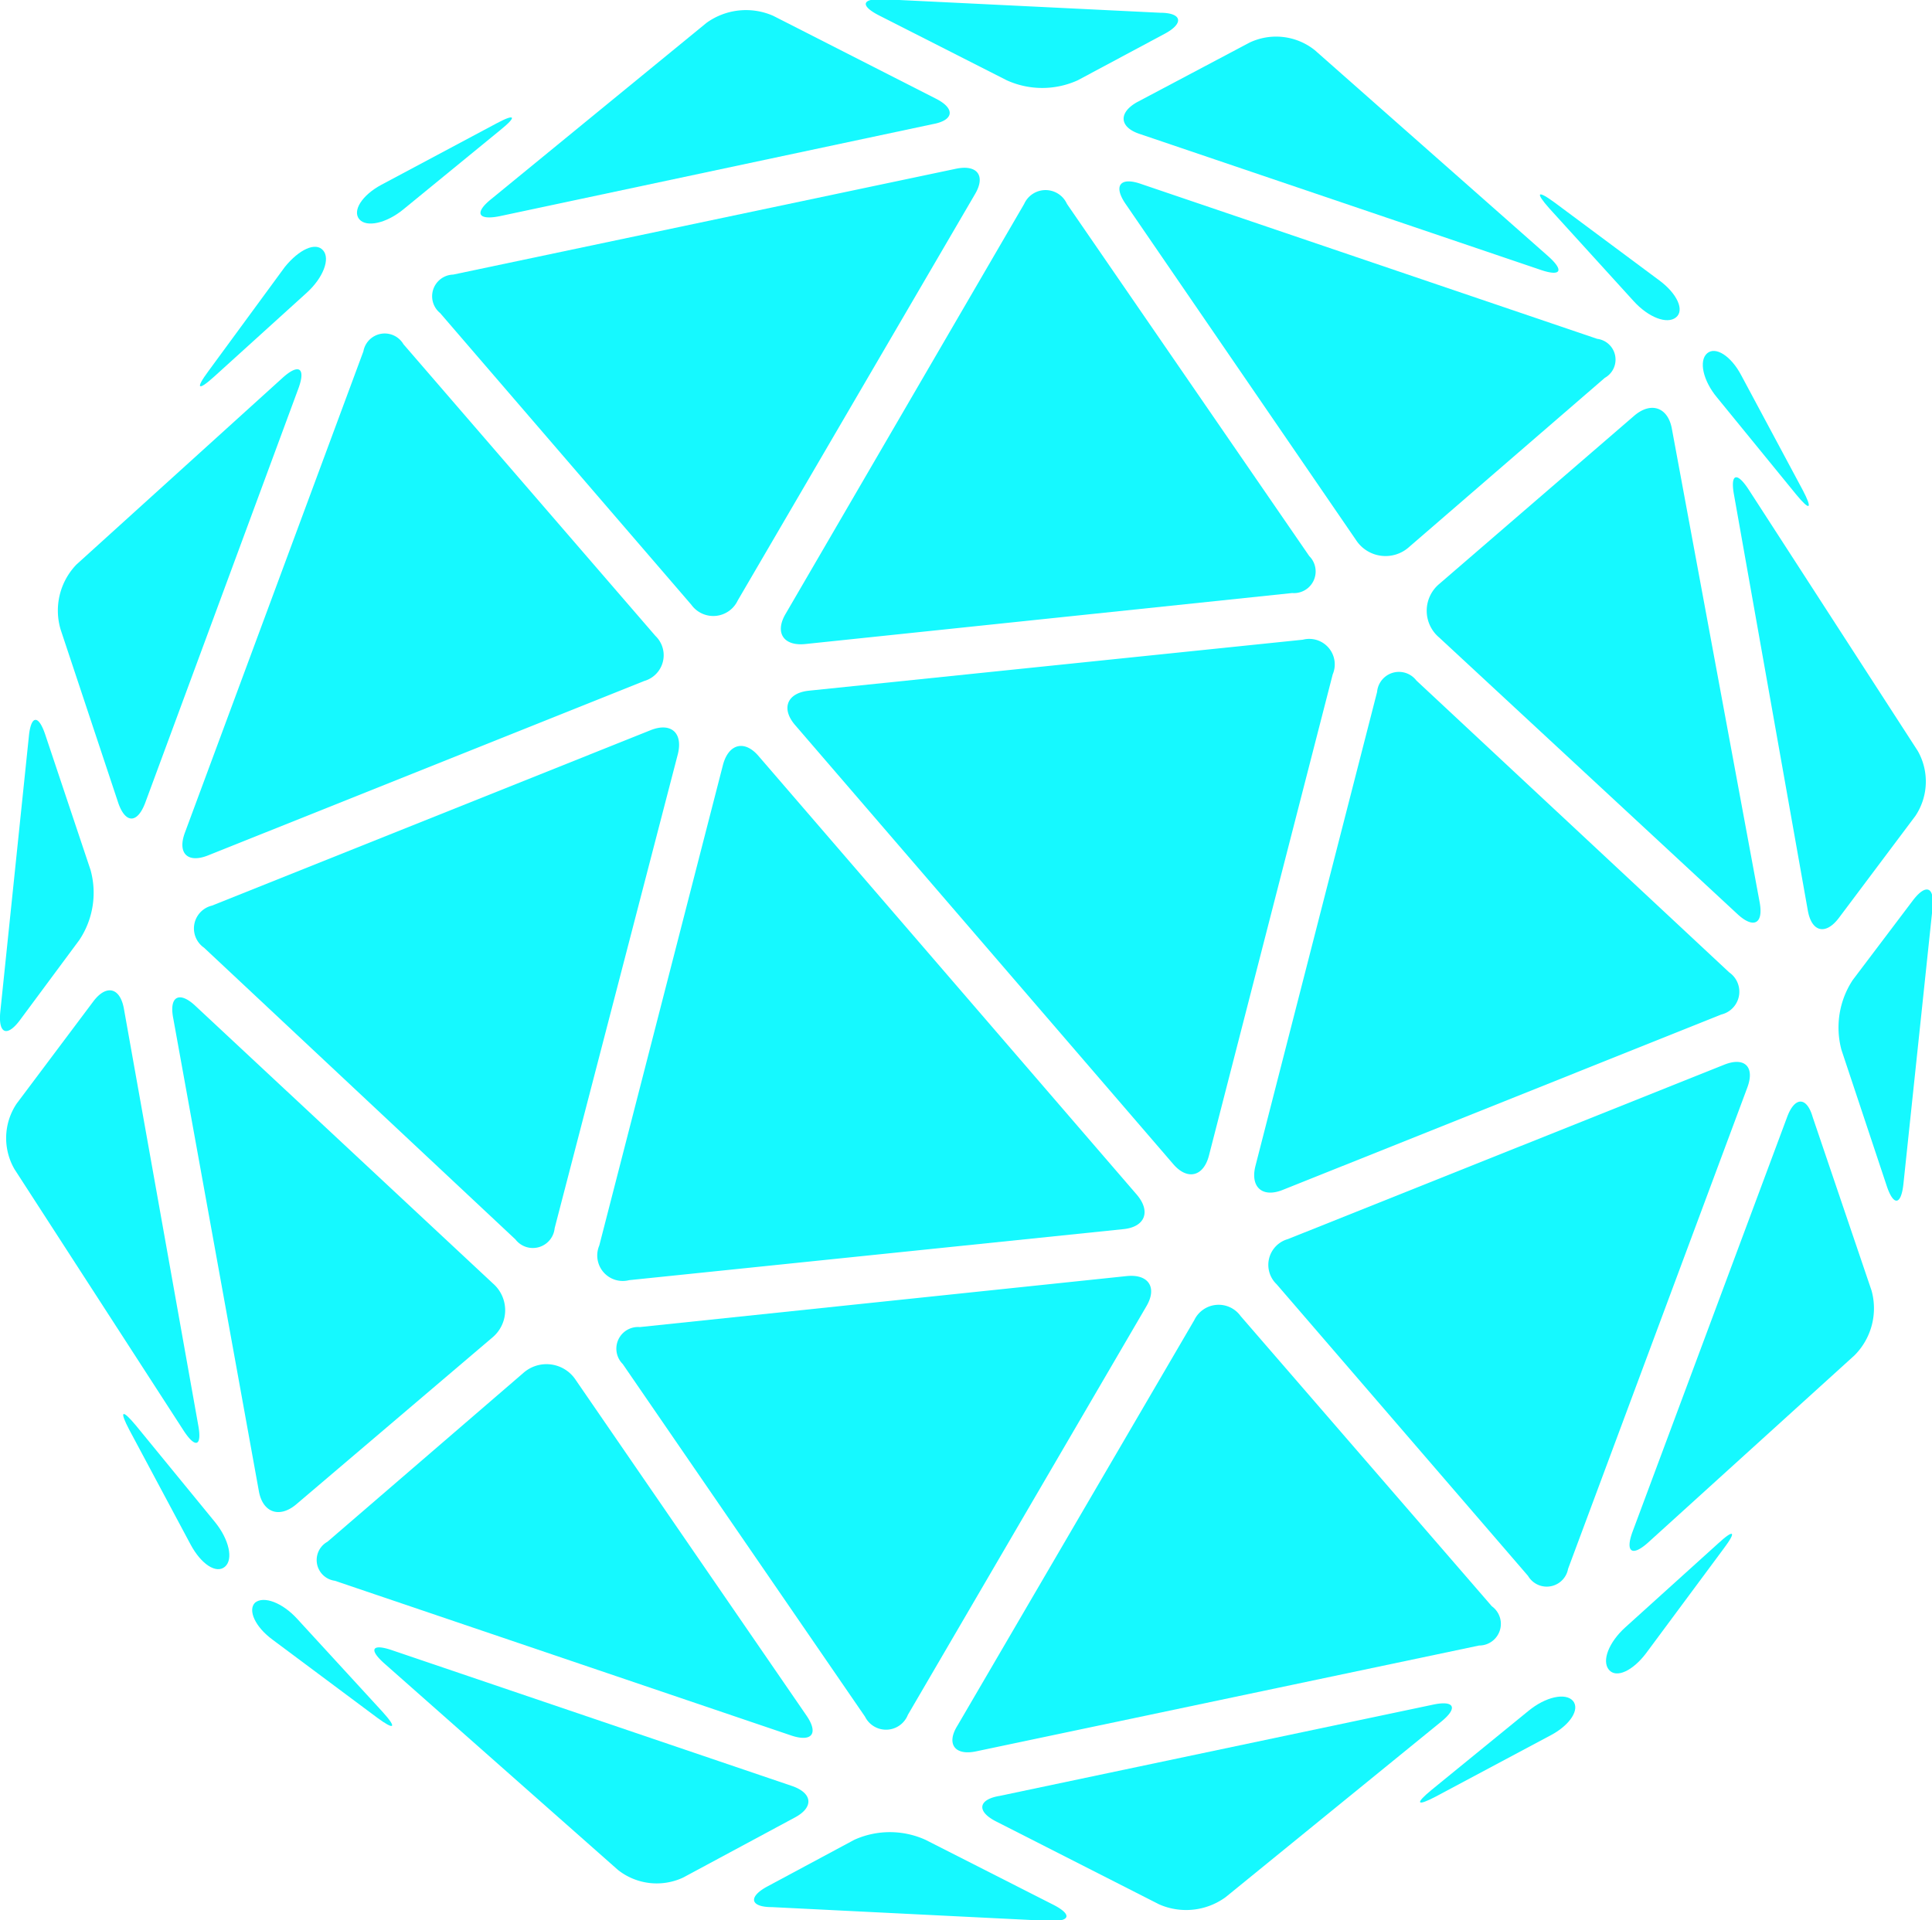 <?xml version="1.0" encoding="UTF-8"?> <svg xmlns="http://www.w3.org/2000/svg" viewBox="0 0 75.76 75.31"> <defs> <style>.cls-1{fill:#15f9ff;}</style> </defs> <title>roadmap iconAsset 20</title> <g id="Layer_2" data-name="Layer 2"> <g id="Layer_1-2" data-name="Layer 1"> <path class="cls-1" d="M21.75,48.17a.86.86,0,0,1-1.54.44L8,37.17a.92.92,0,0,1,.31-1.65l17.2-6.88c.8-.32,1.28.1,1.07.94Z"></path> <path class="cls-1" d="M11.62,59c-.66.56-1.32.33-1.47-.52L6.79,39.92c-.16-.84.24-1.06.87-.47L19.33,50.34a1.39,1.39,0,0,1,0,2.1Z"></path> <path class="cls-1" d="M25.7,24.94a1.05,1.05,0,0,1-.44,1.77L8.16,33.55c-.8.32-1.21-.08-.91-.89l7-18.88a.85.85,0,0,1,1.57-.28Z"></path> <path class="cls-1" d="M7.77,55.88c.16.85-.1.95-.57.23L.57,45.86a2.43,2.43,0,0,1,.08-2.57l3-4c.51-.69,1.06-.57,1.21.28Z"></path> <path class="cls-1" d="M5.69,31.5c-.31.81-.77.8-1.05,0l-2.26-6.8A2.6,2.6,0,0,1,3,22.14l8.08-7.32c.64-.58.92-.39.62.42Z"></path> <path class="cls-1" d="M3.55,34.12a3.34,3.34,0,0,1-.44,2.75L.79,40c-.51.69-.86.55-.78-.3l1.12-10.8c.08-.86.38-.89.65-.07Z"></path> <path class="cls-1" d="M12.67,9.82c.29.33,0,1.08-.64,1.66L8.4,14.77c-.64.58-.75.49-.23-.21l3-4.09C11.73,9.78,12.38,9.48,12.67,9.82Z"></path> <path class="cls-1" d="M35.6,67.26a.92.92,0,0,1-1.68.07L24.42,53.5a.85.85,0,0,1,.67-1.45l19.09-2c.86-.09,1.21.45.77,1.19Z"></path> <path class="cls-1" d="M31.62,67.28c.49.71.22,1.06-.59.79L13.13,62a.82.82,0,0,1-.29-1.53l7.67-6.61a1.37,1.37,0,0,1,2.07.27Z"></path> <path class="cls-1" d="M44.58,46.86c.56.66.32,1.27-.54,1.35l-19.37,2a1,1,0,0,1-1.17-1.36L28.35,30c.22-.83.85-1,1.41-.33Z"></path> <path class="cls-1" d="M58.5,63A.85.85,0,0,1,58,64.54L38.28,68.69c-.84.18-1.18-.29-.74-1l9.29-15.91a1.06,1.06,0,0,1,1.82-.16Z"></path> <path class="cls-1" d="M26.79,73.64a2.45,2.45,0,0,1-2.56-.3l-9.14-8.08c-.65-.57-.51-.81.3-.53l15.67,5.32c.81.28.86.84.1,1.24Z"></path> <path class="cls-1" d="M48.06,74.41a2.63,2.63,0,0,1-2.61.28l-6.39-3.25c-.77-.39-.71-.86.13-1l17-3.58c.84-.18,1,.12.32.67Z"></path> <path class="cls-1" d="M30.27,74.8c-.86,0-.94-.4-.18-.81l3.41-1.83a3.39,3.39,0,0,1,2.79,0l5,2.54c.77.39.69.68-.17.64Z"></path> <path class="cls-1" d="M61.68,66.71c.28.33-.1.94-.87,1.35l-4.5,2.4c-.76.4-.84.29-.17-.26l3.8-3.1C60.61,66.55,61.39,66.38,61.68,66.71Z"></path> <path class="cls-1" d="M50.3,46.67c-.8.32-1.28-.11-1.07-.94L54,27.14a.86.86,0,0,1,1.54-.45L67.81,38.14a.92.92,0,0,1-.31,1.65Z"></path> <path class="cls-1" d="M69,35.38c.16.85-.23,1.06-.86.48L56.43,25a1.37,1.37,0,0,1,0-2.09l7.66-6.61c.66-.56,1.32-.32,1.47.52Z"></path> <path class="cls-1" d="M61.49,61.53a.85.85,0,0,1-1.57.28L50.06,50.37a1.05,1.05,0,0,1,.44-1.77l17.11-6.84c.8-.32,1.21.08.91.89Z"></path> <path class="cls-1" d="M75.2,29.45A2.43,2.43,0,0,1,75.11,32l-3,4c-.52.69-1.07.56-1.22-.29L68,19.43c-.16-.85.1-.95.57-.23Z"></path> <path class="cls-1" d="M73.39,50.62a2.61,2.61,0,0,1-.67,2.54l-8.08,7.33c-.64.58-.92.39-.62-.42l6.06-16.26c.3-.81.77-.8,1,0Z"></path> <path class="cls-1" d="M74.64,46.43c-.09.85-.39.89-.66.07l-1.77-5.32a3.39,3.39,0,0,1,.44-2.74L75,35.33c.52-.69.87-.56.78.3Z"></path> <path class="cls-1" d="M64.55,64.84c-.52.69-1.17,1-1.46.65s0-1.08.64-1.66l3.64-3.29c.63-.58.74-.49.22.2Z"></path> <path class="cls-1" d="M51.34,21.81a.85.85,0,0,1-.67,1.45l-19.09,2c-.86.09-1.21-.45-.77-1.19L40.16,8A.92.92,0,0,1,41.84,8Z"></path> <path class="cls-1" d="M55.26,21.45a1.38,1.38,0,0,1-2.08-.26L44.14,8c-.49-.71-.22-1.07.59-.79l17.9,6.08a.82.82,0,0,1,.3,1.53Z"></path> <path class="cls-1" d="M47.41,45.31c-.21.84-.85,1-1.41.34L31.18,28.44c-.56-.65-.32-1.26.54-1.35l19.37-2a1,1,0,0,1,1.17,1.36Z"></path> <path class="cls-1" d="M28.93,23.55a1.06,1.06,0,0,1-1.82.17L17.26,12.28a.85.85,0,0,1,.51-1.51L37.48,6.62c.85-.18,1.18.28.75,1Z"></path> <path class="cls-1" d="M44.71,5.26C43.89,5,43.84,4.42,44.6,4L49,1.67a2.43,2.43,0,0,1,2.56.3l9.15,8.08c.64.57.5.81-.31.53Z"></path> <path class="cls-1" d="M19.59,8.48c-.85.17-1-.13-.33-.67L27.7.9A2.65,2.65,0,0,1,30.32.62L36.7,3.87c.77.39.71.85-.13,1Z"></path> <path class="cls-1" d="M42.26,3.15a3.37,3.37,0,0,1-2.78,0l-5-2.54c-.77-.39-.69-.68.17-.64L45.49.5c.86,0,.95.41.19.82Z"></path> <path class="cls-1" d="M15.82,8.21c-.67.55-1.45.72-1.73.39s.1-.94.86-1.35l4.5-2.4c.76-.41.84-.29.17.25Z"></path> <path class="cls-1" d="M10,62.86c.34-.28,1.08,0,1.66.64L15,67.14c.58.64.48.74-.21.23L10.7,64.32C10,63.81,9.71,63.15,10,62.86Z"></path> <path class="cls-1" d="M66.94,13.86c.33-.29.94.1,1.34.86l2.41,4.5c.4.76.29.84-.26.17l-3.1-3.8C66.78,14.93,66.61,14.15,66.94,13.86Z"></path> <path class="cls-1" d="M65.07,11c.69.51,1,1.17.65,1.45s-1.08,0-1.66-.64l-3.3-3.63c-.57-.64-.48-.74.21-.23Z"></path> <path class="cls-1" d="M8.44,59.71c.54.67.72,1.45.38,1.74s-.93-.1-1.34-.86L5.07,56.08c-.4-.76-.29-.83.26-.17Z"></path> </g> </g> </svg> 